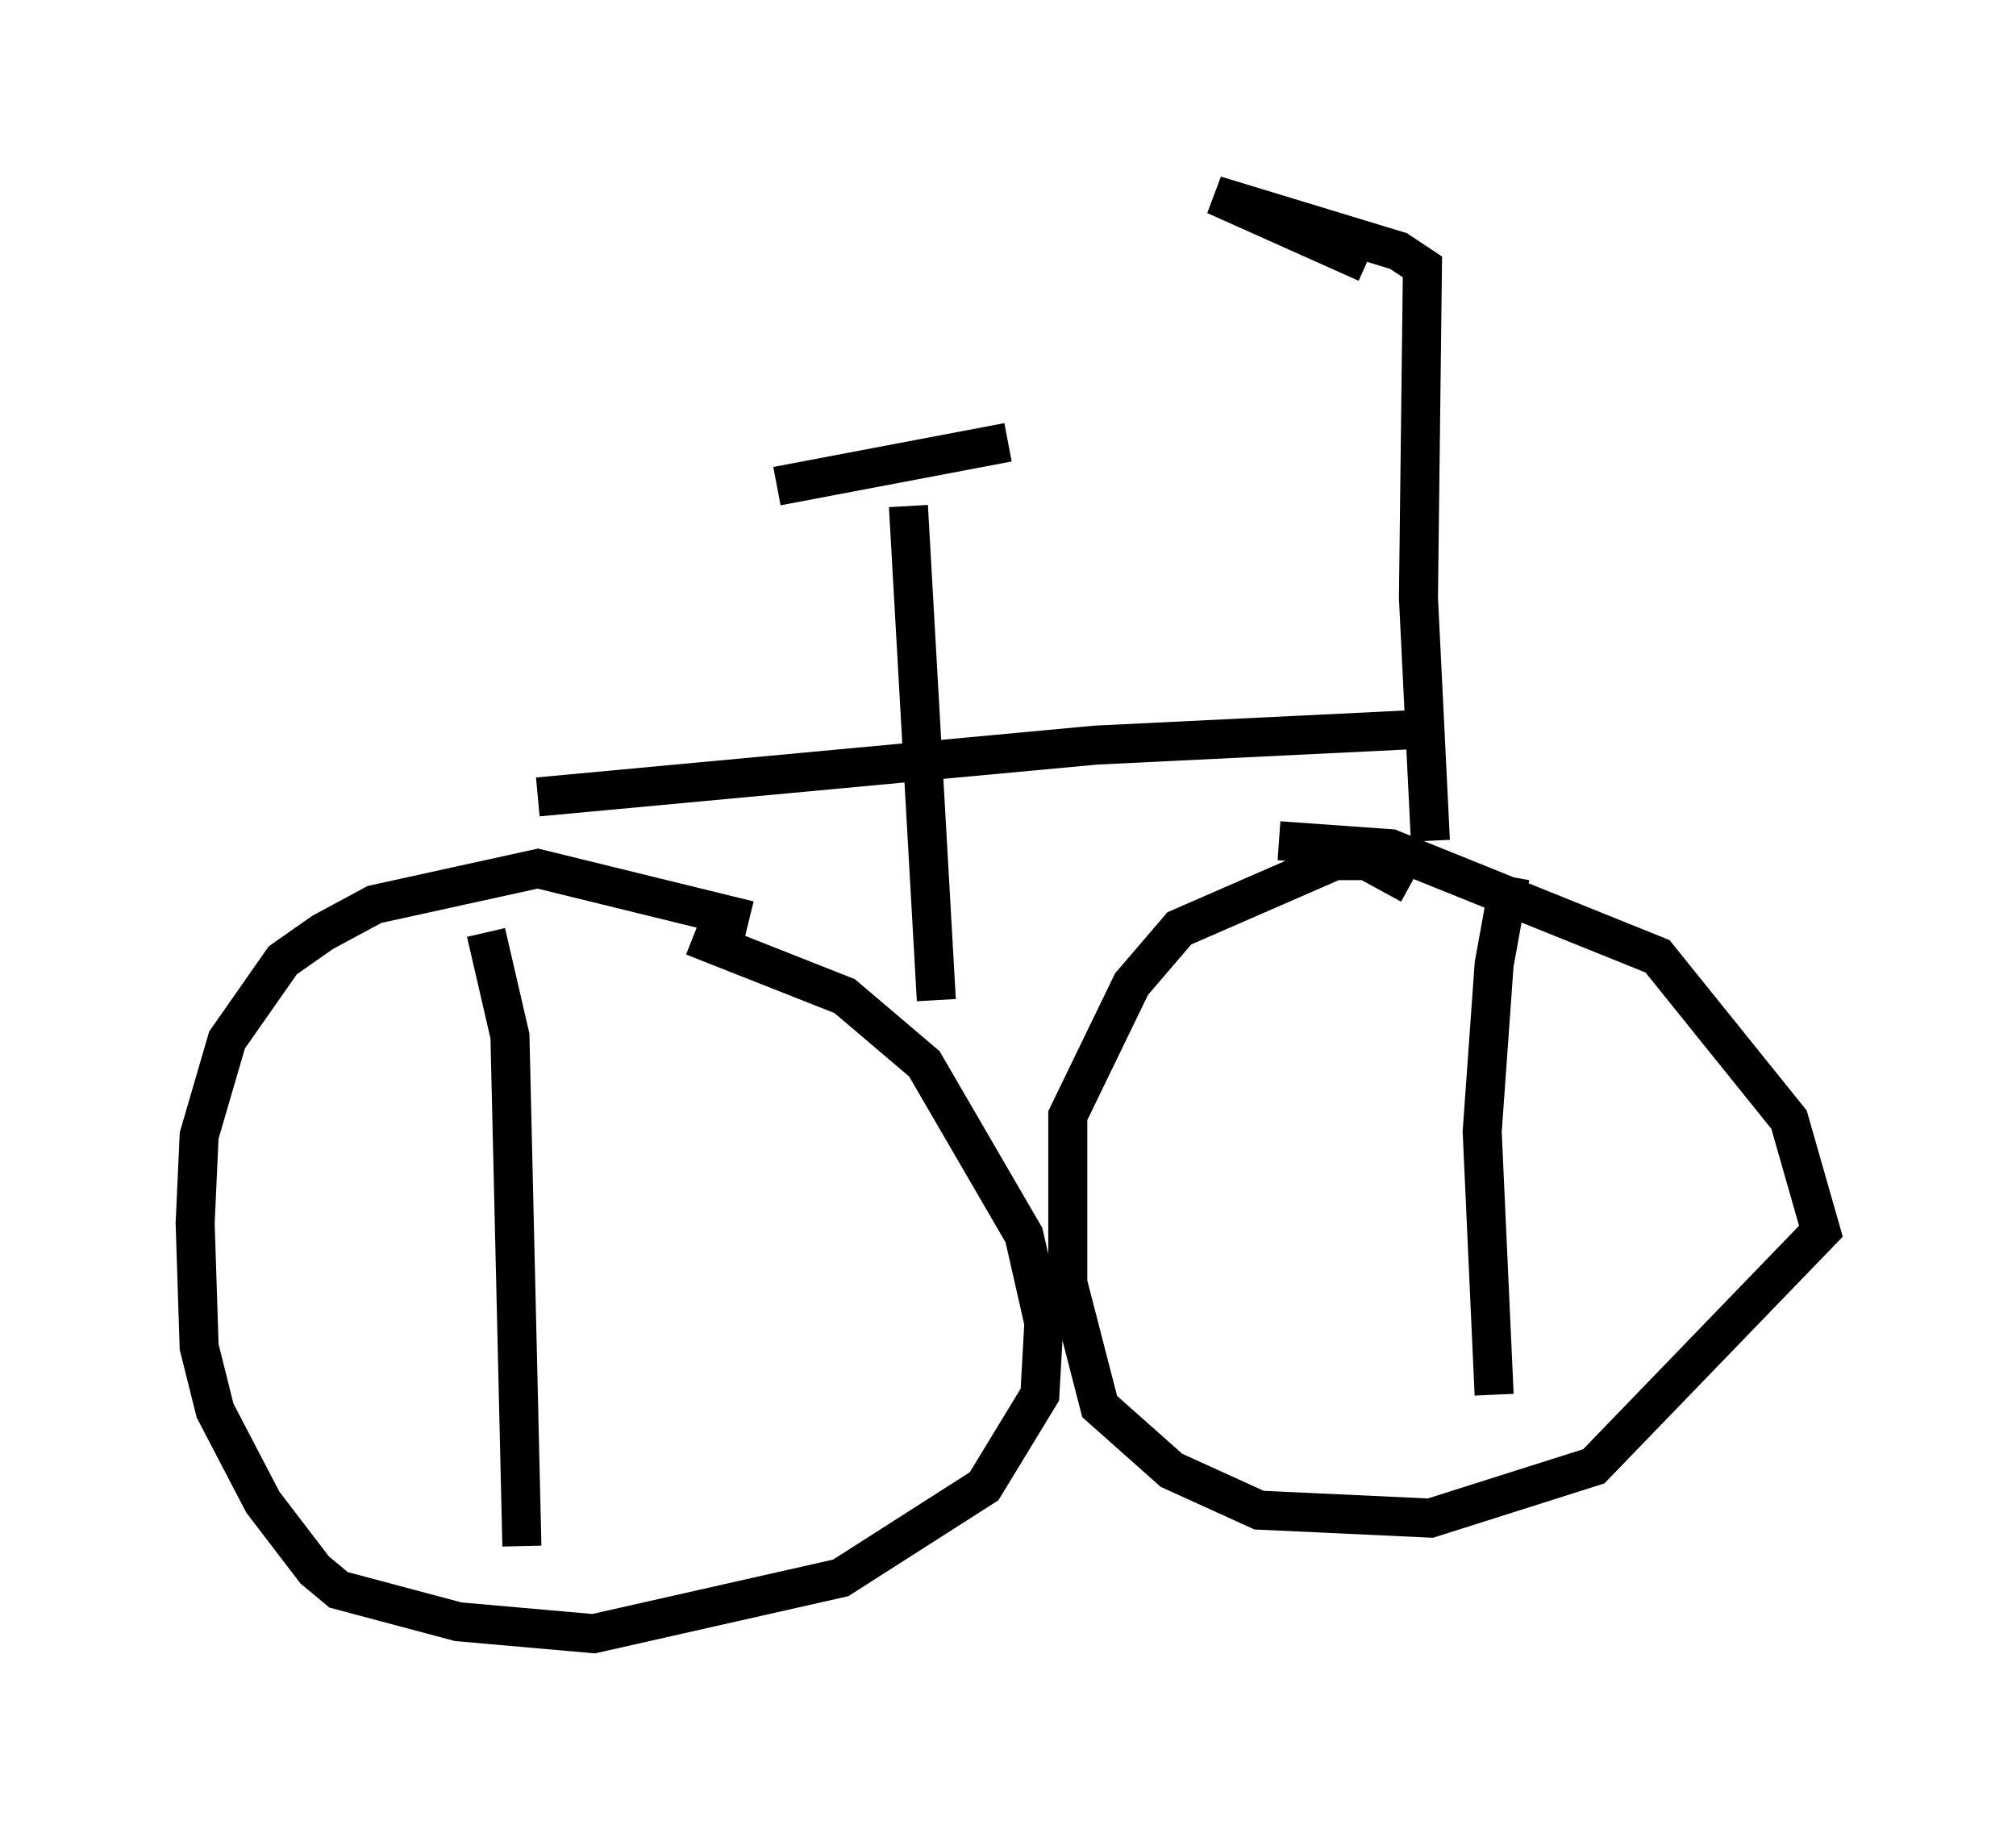 <?xml version="1.0" encoding="utf-8" ?>
<svg baseProfile="full" height="46.852" version="1.1" width="51.65" xmlns="http://www.w3.org/2000/svg" xmlns:ev="http://www.w3.org/2001/xml-events" xmlns:xlink="http://www.w3.org/1999/xlink"><defs /><rect fill="white" height="46.852" width="51.65" x="0" y="0" /><path d="M19.904, 24.6 m-0.715, -1.021 l-5.41, -1.327 -4.185, 0.919 l-1.327, 0.715 -1.021, 0.715 l-1.429, 2.042 -0.715, 2.45 l-0.102, 2.246 0.102, 3.165 l0.408, 1.633 1.225, 2.348 l1.327, 1.735 0.613, 0.51 l3.063, 0.817 3.471, 0.306 l6.329, -1.429 3.675, -2.348 l1.429, -2.348 0.102, -1.838 l-0.51, -2.246 -2.552, -4.39 l-2.042, -1.735 -3.879, -1.531 m18.375, -1.327 l-1.123, -0.613 -0.817, 0.0 l-3.981, 1.735 -1.225, 1.429 l-1.633, 3.369 0.0, 4.288 l0.817, 3.165 1.838, 1.633 l2.246, 1.021 4.39, 0.204 l4.185, -1.327 5.819, -6.023 l-0.817, -2.858 -3.369, -4.185 l-6.84, -2.756 -2.858, -0.204 m-19.906, -0.102 l0.0, 0.0 m11.127, 4.185 l-0.715, -12.658 m-3.369, -0.51 l5.921, -1.123 m10.821, 10.208 l-0.306, -6.227 0.102, -8.473 l-0.613, -0.408 -4.696, -1.429 l3.879, 1.735 m-21.234, 13.679 l14.292, -1.327 8.371, -0.408 m-18.069, 9.086 l0.0, 0.0 m-5.921, -3.879 l0.613, 2.654 0.306, 13.067 m25.317, -17.15 l-0.408, 2.246 -0.306, 4.288 l0.306, 6.738 " fill="none" stroke="black" stroke-width="1" /></svg>
